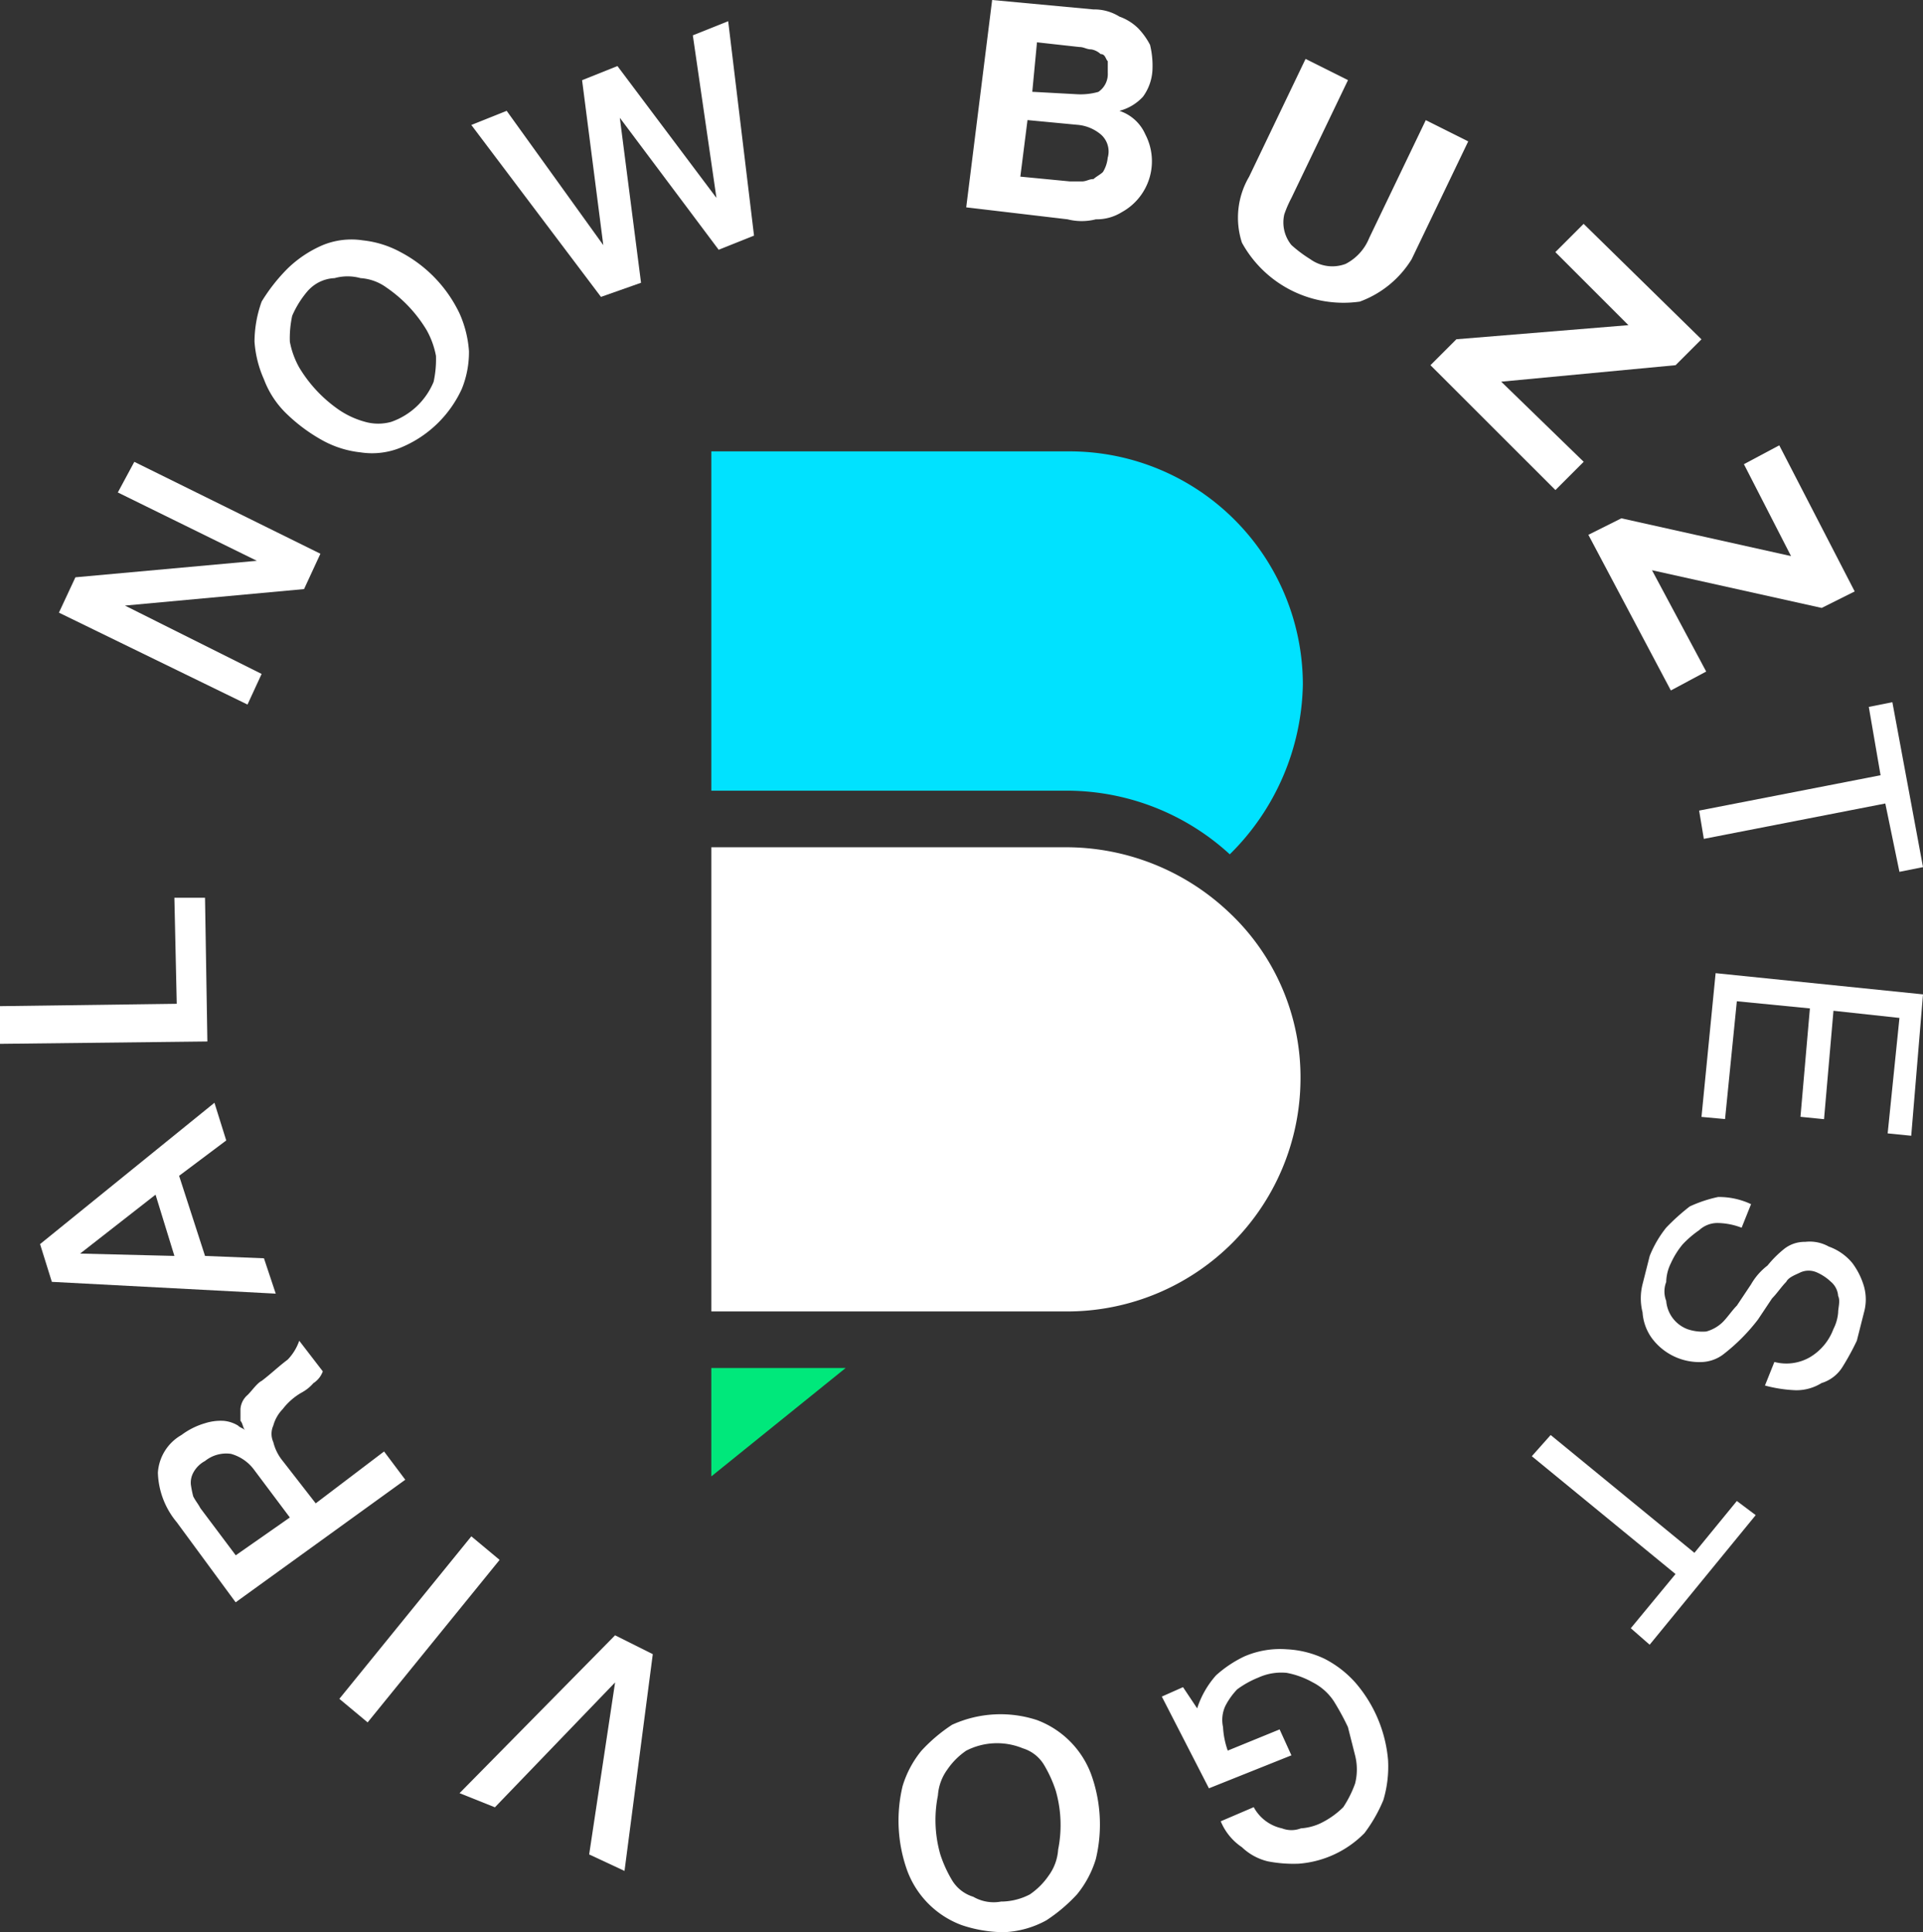 <svg id="iconbuzz" xmlns="http://www.w3.org/2000/svg" width="107.473" height="108" viewBox="0 0 107.473 108">
  <rect x="0" y="0" width="107.473" height="108" fill="#333333" stroke="none"/>
  <g id="Groupe_37" transform="translate(39.755 25.23)">
    <g id="Groupe_2" transform="translate(0 0)">
      <g id="Groupe_1">
        <path id="Tracé_1" d="M42.959,31.239h0A13.042,13.042,0,0,0,30.051,18.2H9.9V37.166H29.92a13.49,13.49,0,0,1,8.956,3.556A13.669,13.669,0,0,0,42.959,31.239Z" transform="translate(-9.9 -18.2)" fill="#00e2ff"/>
        <path id="Tracé_2" d="M38.744,38.556A13.238,13.238,0,0,0,29.788,35H9.9V60.946H29.788A13.042,13.042,0,0,0,42.827,48.039h0A12.634,12.634,0,0,0,38.744,38.556Z" transform="translate(-9.9 -12.873)" fill="#fff"/>
        <path id="Tracé_3" d="M9.9,63.159,17.407,57.1H9.9Z" transform="translate(-9.9 -5.866)" fill="#00e87b"/>
      </g>
    </g>
  </g>
  <g id="Groupe_39" transform="translate(0 0)">
    <g id="Groupe_38" transform="translate(0 0)">
      <path id="Tracé_364" d="M74.612,29.427a2.655,2.655,0,0,1,1.449.4,2.868,2.868,0,0,1,1.054.659,4,4,0,0,1,.659.922,4.938,4.938,0,0,1,.132,1.449,2.762,2.762,0,0,1-.527,1.449,2.733,2.733,0,0,1-1.317.79,2.394,2.394,0,0,1,1.449,1.317,3.245,3.245,0,0,1-1.317,4.346,2.655,2.655,0,0,1-1.449.4,3.21,3.21,0,0,1-1.58,0L67.5,40.49,68.949,28.9ZM73.3,39.041h.659c.263,0,.4-.132.659-.132.132-.132.4-.263.527-.4a1.872,1.872,0,0,0,.263-.79,1.263,1.263,0,0,0-.4-1.317,2.34,2.34,0,0,0-1.317-.527l-2.766-.263-.4,3.161Zm.4-4.873a3.646,3.646,0,0,0,1.185-.132,1.2,1.2,0,0,0,.527-1.054v-.659c-.132-.132-.132-.4-.4-.4a1,1,0,0,0-.527-.263c-.263,0-.4-.132-.659-.132l-2.371-.263-.263,2.766Z" transform="translate(-13.5 -28.9)" fill="#fff"/>
      <path id="Tracé_365" d="M85.839,44.966a6.474,6.474,0,0,1-6.585-3.293,4.518,4.518,0,0,1,.4-3.688L82.81,31.4l2.371,1.185-3.161,6.585a6.423,6.423,0,0,0-.4.922,2,2,0,0,0,.4,1.712,7.3,7.3,0,0,0,1.054.79,2.1,2.1,0,0,0,1.976.263,2.808,2.808,0,0,0,1.317-1.449l3.161-6.585L91.9,36.01,88.736,42.6A5.7,5.7,0,0,1,85.839,44.966Z" transform="translate(-9.844 -28.107)" fill="#fff"/>
      <path id="Tracé_366" d="M98.263,44.063,94.18,39.98l1.58-1.58,6.585,6.454L100.9,46.3l-9.746.922,4.61,4.478-1.58,1.58L87.2,46.3l1.449-1.449Z" transform="translate(-7.254 -25.888)" fill="#fff"/>
      <path id="Tracé_367" d="M105.227,53.99l-2.634-5.137,1.976-1.054,4.215,8.166-1.844.922L97.456,54.78l3.029,5.663L98.51,61.5,93.9,52.8l1.844-.922Z" transform="translate(-5.129 -22.907)" fill="#fff"/>
      <path id="Tracé_368" d="M108.083,58.963,109.4,58.7l1.712,9.219-1.317.263-.79-3.82L98.863,66.339l-.263-1.58,10.141-1.976Z" transform="translate(-3.639 -19.451)" fill="#fff"/>
      <path id="Tracé_369" d="M110.422,79.288l-1.317-.132.659-6.454-3.688-.4-.527,6.059-1.317-.132.527-6.059-4.083-.4-.659,6.585L98.7,78.234l.79-8.034,11.59,1.185Z" transform="translate(-3.607 -15.805)" fill="#fff"/>
      <path id="Tracé_370" d="M105.575,88.656a3.076,3.076,0,0,0,1.317-1.58,2.442,2.442,0,0,0,.263-.922c0-.263.132-.659,0-.922a1.138,1.138,0,0,0-.4-.79,2.756,2.756,0,0,0-.79-.527,1.125,1.125,0,0,0-.922,0c-.263.132-.659.263-.79.527-.263.263-.527.659-.79.922l-.79,1.185a10.524,10.524,0,0,1-1.976,1.976,2.124,2.124,0,0,1-1.185.4A3.309,3.309,0,0,1,96.751,87.6a2.762,2.762,0,0,1-.527-1.449,3.21,3.21,0,0,1,0-1.58l.4-1.58a6.227,6.227,0,0,1,.922-1.58,11.875,11.875,0,0,1,1.317-1.185,7.425,7.425,0,0,1,1.58-.527,4.207,4.207,0,0,1,1.844.4l-.527,1.317a3.9,3.9,0,0,0-1.317-.263,1.5,1.5,0,0,0-1.054.4,5.728,5.728,0,0,0-.922.79,4.621,4.621,0,0,0-.659,1.054,2.481,2.481,0,0,0-.263,1.054,1.454,1.454,0,0,0,0,1.054,1.845,1.845,0,0,0,1.185,1.58,2.568,2.568,0,0,0,1.054.132,2.123,2.123,0,0,0,.922-.527c.263-.263.527-.659.79-.922l.79-1.185a3.551,3.551,0,0,1,.922-1.054,6.084,6.084,0,0,1,.922-.922,1.839,1.839,0,0,1,1.185-.4,2.166,2.166,0,0,1,1.317.263,3.011,3.011,0,0,1,1.317.922A4.12,4.12,0,0,1,108.6,84.7a2.694,2.694,0,0,1,0,1.449l-.4,1.58a14.366,14.366,0,0,1-.79,1.449,2.1,2.1,0,0,1-1.185.922,2.655,2.655,0,0,1-1.449.4,7.708,7.708,0,0,1-1.712-.263l.527-1.317A2.632,2.632,0,0,0,105.575,88.656Z" transform="translate(-4.424 -12.793)" fill="#fff"/>
      <path id="Tracé_371" d="M102.959,93.488l1.054.79-5.927,7.244-1.054-.922,2.5-3.029L91.5,90.985,92.554,89.8l8.034,6.585Z" transform="translate(-5.89 -9.59)" fill="#fff"/>
      <path id="Tracé_372" d="M75.8,101.543l1.185-.527.79,1.185a5.168,5.168,0,0,1,1.054-1.844A6.618,6.618,0,0,1,80.41,99.3a5.012,5.012,0,0,1,2.371-.4,5.522,5.522,0,0,1,2.107.527,5.908,5.908,0,0,1,1.712,1.317,7.6,7.6,0,0,1,1.844,4.346,6.524,6.524,0,0,1-.263,2.239,8.4,8.4,0,0,1-1.054,1.844,5.753,5.753,0,0,1-3.688,1.712,7.51,7.51,0,0,1-1.712-.132,3.14,3.14,0,0,1-1.449-.79,3.22,3.22,0,0,1-1.185-1.449l1.844-.79a2.35,2.35,0,0,0,1.58,1.185,1.454,1.454,0,0,0,1.054,0,3.1,3.1,0,0,0,1.054-.263,4.73,4.73,0,0,0,1.317-.922,6.152,6.152,0,0,0,.659-1.317,3.21,3.21,0,0,0,0-1.58l-.4-1.58a14.367,14.367,0,0,0-.79-1.449,3.11,3.11,0,0,0-1.185-1.054,4.718,4.718,0,0,0-1.449-.527,3.088,3.088,0,0,0-1.58.263,5.339,5.339,0,0,0-1.185.659,4,4,0,0,0-.659.922,1.86,1.86,0,0,0-.132,1.185,4.68,4.68,0,0,0,.263,1.317l2.9-1.185.659,1.449-4.61,1.844Z" transform="translate(-10.868 -6.713)" fill="#fff"/>
      <path id="Tracé_373" d="M70.519,113.832a7.458,7.458,0,0,1-2.371-.4,5.159,5.159,0,0,1-3.029-3.029,8.274,8.274,0,0,1-.263-4.741,5.731,5.731,0,0,1,1.054-1.976,9.068,9.068,0,0,1,1.712-1.449,6.535,6.535,0,0,1,4.741-.263,5.16,5.16,0,0,1,3.029,3.029,8.274,8.274,0,0,1,.263,4.741,5.731,5.731,0,0,1-1.054,1.976,9.068,9.068,0,0,1-1.712,1.449A5.367,5.367,0,0,1,70.519,113.832Zm-.132-1.712a3.507,3.507,0,0,0,1.58-.4,4.008,4.008,0,0,0,1.054-1.054,2.762,2.762,0,0,0,.527-1.449,6.975,6.975,0,0,0-.132-3.293,7.059,7.059,0,0,0-.659-1.449,2.1,2.1,0,0,0-1.185-.922,3.773,3.773,0,0,0-3.161.132,4.009,4.009,0,0,0-1.054,1.054,2.762,2.762,0,0,0-.527,1.449,6.975,6.975,0,0,0,.132,3.293,7.059,7.059,0,0,0,.659,1.449,2.1,2.1,0,0,0,1.185.922,2.267,2.267,0,0,0,1.58.263Z" transform="translate(-14.411 -5.832)" fill="#fff"/>
      <path id="Tracé_374" d="M55.22,111.471l-1.976-.922,1.449-9.615h0l-6.717,6.98L46,107.124,54.693,98.3,56.8,99.354Z" transform="translate(-20.317 -6.895)" fill="#fff"/>
      <path id="Tracé_375" d="M42.48,104.5l-1.58-1.317L48.276,94.1l1.58,1.317Z" transform="translate(-21.934 -8.227)" fill="#fff"/>
      <path id="Tracé_376" d="M37.546,100.42l-3.293-4.478A4.53,4.53,0,0,1,33.2,93.176a2.613,2.613,0,0,1,1.317-2.107,4.12,4.12,0,0,1,1.317-.659,2.9,2.9,0,0,1,1.054-.132,1.872,1.872,0,0,1,.79.263c.132.132.263.132.4.263h0c-.132-.132-.132-.4-.263-.527V89.62a1.138,1.138,0,0,1,.4-.79c.263-.263.527-.659.79-.79.527-.4.922-.79,1.449-1.185A2.868,2.868,0,0,0,41.1,85.8l1.317,1.712a1.315,1.315,0,0,1-.527.659,2.312,2.312,0,0,1-.659.527,3.551,3.551,0,0,0-1.054.922,2.123,2.123,0,0,0-.527.922,1.125,1.125,0,0,0,0,.922,2.647,2.647,0,0,0,.527,1.054l1.844,2.371,3.82-2.9,1.185,1.58Zm3.029-4.741L38.6,93.044a2.415,2.415,0,0,0-1.317-.922,1.885,1.885,0,0,0-1.449.4,1.587,1.587,0,0,0-.659.659,1.187,1.187,0,0,0-.132.659,5.7,5.7,0,0,0,.132.659c.132.263.263.4.4.659l1.976,2.634Z" transform="translate(-24.376 -10.859)" fill="#fff"/>
      <path id="Tracé_377" d="M28.859,85.71,28.2,83.6l9.746-7.9.659,2.107-2.634,1.976,1.449,4.478,3.293.132.659,1.976Zm6.849-1.449-1.054-3.424-4.215,3.293h0Z" transform="translate(-25.961 -14.061)" fill="#fff"/>
      <path id="Tracé_378" d="M26.5,75.166V73.059l9.878-.132L36.246,67h1.712l.132,8.034Z" transform="translate(-26.5 -16.82)" fill="#fff"/>
      <path id="Tracé_379" d="M29,56.929l.922-1.976,10.141-.922h0l-7.771-3.82.922-1.712,10.4,5.137L42.7,55.612l-10.01.922h0l7.639,3.82-.79,1.712Z" transform="translate(-25.707 -22.685)" fill="#fff"/>
      <path id="Tracé_380" d="M39.144,40.693a6.485,6.485,0,0,1,1.976-1.317,4.228,4.228,0,0,1,2.239-.263,5.642,5.642,0,0,1,2.107.659A7.523,7.523,0,0,1,48.759,43.2a6.2,6.2,0,0,1,.527,2.107,5.46,5.46,0,0,1-.4,2.107A6.449,6.449,0,0,1,45.466,50.7a4.228,4.228,0,0,1-2.239.263,5.642,5.642,0,0,1-2.107-.659,9.437,9.437,0,0,1-1.976-1.449,5.21,5.21,0,0,1-1.317-1.976,6.2,6.2,0,0,1-.527-2.107,6.69,6.69,0,0,1,.4-2.239A9.946,9.946,0,0,1,39.144,40.693Zm1.185,1.185a5.439,5.439,0,0,0-.922,1.449,5.906,5.906,0,0,0-.132,1.449,4.718,4.718,0,0,0,.527,1.449A7.657,7.657,0,0,0,42.041,48.6a4.869,4.869,0,0,0,1.449.659,2.694,2.694,0,0,0,1.449,0,3.982,3.982,0,0,0,2.371-2.239,5.906,5.906,0,0,0,.132-1.449,4.718,4.718,0,0,0-.527-1.449,7.657,7.657,0,0,0-2.239-2.371,2.762,2.762,0,0,0-1.449-.527,2.694,2.694,0,0,0-1.449,0,2.115,2.115,0,0,0-1.449.659Z" transform="translate(-23.076 -25.678)" fill="#fff"/>
      <path id="Tracé_381" d="M46.5,35.6l1.976-.79,5.4,7.507h0l-1.185-9.22,1.976-.79L60.2,39.678h0L58.88,30.59l1.976-.79L62.3,41.785l-1.976.79L54.8,35.2h0l1.185,9.22-2.239.79Z" transform="translate(-20.159 -28.615)" fill="#fff"/>
    </g>
  </g>
</svg>
